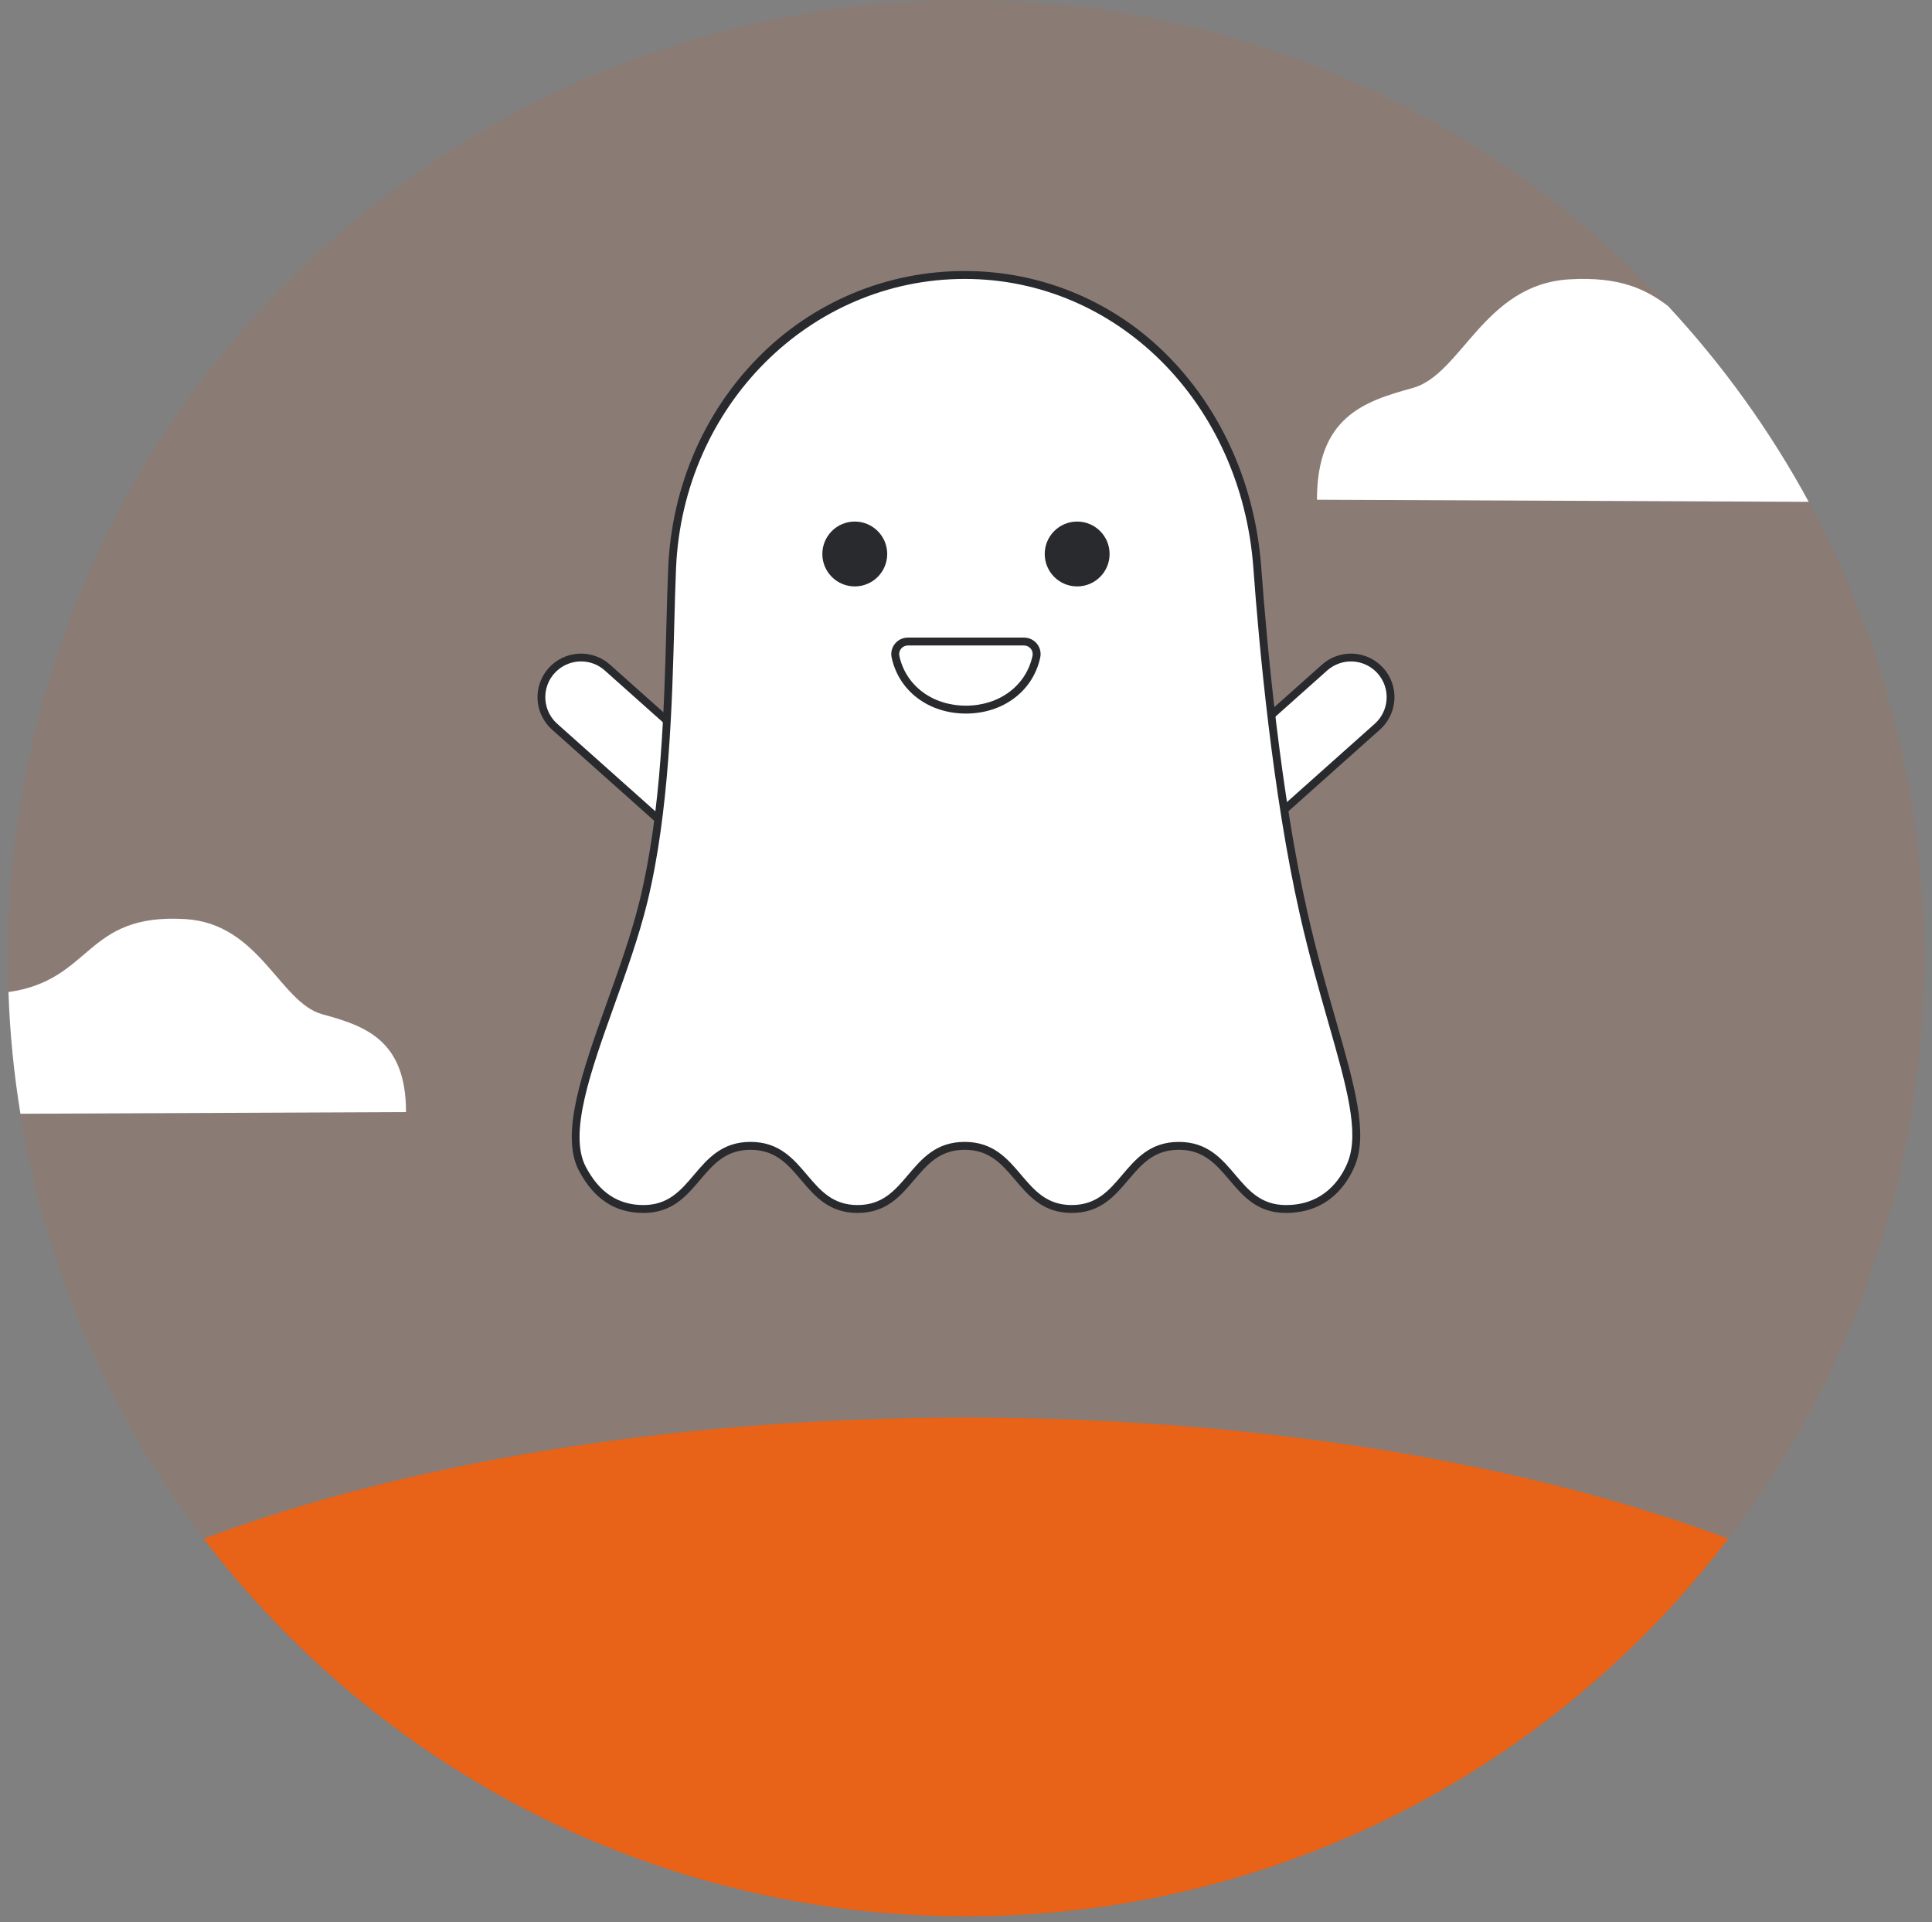 <svg width="198" height="197" viewBox="0 0 198 197" fill="none" xmlns="http://www.w3.org/2000/svg">
<rect x="0" y="0" width="198" height="197" fill="#808080" stroke="none"/>
<g clip-path="url(#clip0_18755_274449)">
<path opacity="0.1" d="M98.999 196.393C153.232 196.393 197.196 152.429 197.196 98.197C197.196 43.964 153.232 0 98.999 0C44.767 0 0.803 43.964 0.803 98.197C0.803 152.429 44.767 196.393 98.999 196.393Z" fill="#E86217"/>
<path d="M56.514 68.742C56.869 68.344 57.299 68.02 57.779 67.788C58.26 67.556 58.781 67.421 59.313 67.391C59.846 67.36 60.379 67.435 60.883 67.611C61.386 67.786 61.851 68.059 62.249 68.415L75.21 79.975L69.803 86.037L56.842 74.477C56.444 74.122 56.119 73.692 55.887 73.212C55.656 72.731 55.52 72.21 55.49 71.677C55.46 71.145 55.535 70.612 55.71 70.108C55.886 69.604 56.159 69.14 56.514 68.742Z" fill="white"/>
<path d="M69.836 86.603L56.576 74.776C56.139 74.385 55.783 73.913 55.528 73.385C55.273 72.858 55.125 72.285 55.091 71.7C55.058 71.115 55.14 70.529 55.333 69.975C55.526 69.422 55.826 68.912 56.216 68.475C56.606 68.037 57.079 67.681 57.606 67.426C58.134 67.171 58.707 67.023 59.292 66.99C59.877 66.956 60.463 67.038 61.016 67.231C61.57 67.424 62.08 67.725 62.517 68.115L75.779 79.942L69.836 86.603ZM59.55 67.784C59.479 67.784 59.408 67.786 59.337 67.79C58.614 67.832 57.92 68.087 57.342 68.523C56.764 68.959 56.328 69.556 56.09 70.24C55.851 70.924 55.821 71.663 56.003 72.364C56.184 73.064 56.57 73.696 57.11 74.177L69.773 85.471L74.646 80.008L61.983 68.714C61.315 68.114 60.449 67.783 59.551 67.784H59.55Z" fill="#292A2E"/>
<path d="M128.191 86.037L122.785 79.975L135.746 68.414C136.55 67.697 137.606 67.329 138.681 67.391C139.757 67.452 140.764 67.938 141.481 68.742C142.198 69.546 142.566 70.602 142.505 71.677C142.443 72.752 141.957 73.76 141.153 74.477L128.191 86.037Z" fill="white"/>
<path d="M128.16 86.603L122.219 79.942L135.48 68.115C136.363 67.327 137.523 66.922 138.705 66.99C139.887 67.057 140.993 67.591 141.781 68.475C142.569 69.358 142.973 70.518 142.906 71.7C142.838 72.881 142.304 73.988 141.421 74.776L128.16 86.603ZM123.351 80.007L128.224 85.471L140.887 74.177C141.246 73.857 141.538 73.47 141.747 73.037C141.956 72.604 142.077 72.134 142.105 71.654C142.132 71.174 142.065 70.694 141.907 70.24C141.748 69.786 141.502 69.368 141.182 69.009C140.862 68.65 140.475 68.358 140.042 68.149C139.609 67.94 139.139 67.819 138.659 67.791C138.179 67.764 137.699 67.831 137.245 67.99C136.791 68.148 136.373 68.394 136.014 68.714L123.351 80.007Z" fill="#292A2E"/>
<path d="M133.591 93.558C136.482 106.361 140.44 114.598 138.469 119.329C137.433 121.816 135.306 123.901 131.786 123.901C126.299 123.901 126.299 117.43 120.811 117.43C115.324 117.43 115.325 123.901 109.838 123.901C104.35 123.901 104.351 117.43 98.865 117.43C93.378 117.43 93.378 123.901 87.891 123.901C82.404 123.901 82.405 117.43 76.918 117.43C71.432 117.43 71.433 123.901 65.947 123.901C62.69 123.901 60.848 121.983 59.681 119.766C56.874 114.44 63.415 102.721 65.947 92.386C68.745 80.967 68.509 66.743 68.884 58.164C69.608 41.62 82.307 28.18 98.868 28.18C115.429 28.18 127.646 41.648 128.852 58.164C129.503 67.067 130.944 81.837 133.591 93.558Z" fill="white"/>
<path d="M131.786 124.305C128.855 124.305 127.399 122.588 125.99 120.925C124.641 119.335 123.367 117.833 120.811 117.833C118.254 117.833 116.982 119.335 115.632 120.925C114.224 122.586 112.768 124.305 109.837 124.305C106.906 124.305 105.45 122.588 104.042 120.925C102.694 119.335 101.42 117.833 98.864 117.833C96.309 117.833 95.036 119.335 93.686 120.925C92.278 122.586 90.822 124.305 87.891 124.305C84.96 124.305 83.503 122.588 82.097 120.927C80.749 119.337 79.475 117.834 76.919 117.834C74.364 117.834 73.091 119.337 71.742 120.927C70.334 122.588 68.878 124.307 65.948 124.307C63.033 124.307 60.866 122.884 59.324 119.956C57.367 116.243 59.717 109.677 62.205 102.727C63.441 99.275 64.718 95.706 65.555 92.292C67.793 83.159 68.076 72.428 68.303 63.804C68.357 61.765 68.408 59.838 68.483 58.148C68.842 49.959 72.098 42.337 77.652 36.686C80.413 33.857 83.713 31.611 87.358 30.081C91.003 28.55 94.918 27.767 98.871 27.777C102.798 27.768 106.687 28.554 110.303 30.087C113.919 31.62 117.187 33.869 119.911 36.698C125.337 42.285 128.657 49.899 129.258 58.136C129.838 66.079 131.224 81.23 133.988 93.471C134.925 97.622 135.974 101.29 136.9 104.525C138.833 111.282 140.23 116.164 138.844 119.487C138.092 121.286 136.178 124.305 131.786 124.305ZM120.811 117.025C123.742 117.025 125.198 118.742 126.607 120.405C127.956 121.995 129.23 123.497 131.786 123.497C135.708 123.497 137.423 120.789 138.095 119.174C139.371 116.112 138.006 111.345 136.119 104.746C135.192 101.5 134.138 97.822 133.196 93.648C130.42 81.355 129.03 66.158 128.449 58.194C127.215 41.314 114.499 28.585 98.868 28.585C83.007 28.585 70.014 41.585 69.286 58.182C69.213 59.865 69.162 61.788 69.107 63.824C68.891 72.029 68.594 83.266 66.336 92.483C65.49 95.937 64.205 99.527 62.962 102.999C60.536 109.777 58.244 116.18 60.035 119.578C61.425 122.215 63.357 123.496 65.943 123.496C68.499 123.496 69.772 121.994 71.121 120.404C72.529 118.743 73.985 117.024 76.915 117.024C79.845 117.024 81.302 118.741 82.71 120.404C84.058 121.994 85.332 123.496 87.888 123.496C90.444 123.496 91.718 121.994 93.066 120.404C94.475 118.743 95.931 117.024 98.861 117.024C101.792 117.024 103.248 118.742 104.656 120.404C106.005 121.994 107.278 123.496 109.834 123.496C112.39 123.496 113.664 121.994 115.013 120.404C116.424 118.744 117.88 117.025 120.811 117.025Z" fill="#292A2E"/>
<path d="M87.601 60.097C89.436 60.097 90.925 58.609 90.925 56.774C90.925 54.938 89.436 53.45 87.601 53.45C85.765 53.45 84.277 54.938 84.277 56.774C84.277 58.609 85.765 60.097 87.601 60.097Z" fill="#292A2E"/>
<path d="M110.392 60.097C112.228 60.097 113.716 58.609 113.716 56.774C113.716 54.938 112.228 53.45 110.392 53.45C108.556 53.45 107.068 54.938 107.068 56.774C107.068 58.609 108.556 60.097 110.392 60.097Z" fill="#292A2E"/>
<path d="M104.945 65.745C105.137 65.745 105.327 65.787 105.5 65.869C105.674 65.951 105.827 66.07 105.948 66.219C106.069 66.368 106.156 66.541 106.202 66.728C106.248 66.914 106.251 67.108 106.213 67.296C105.5 70.628 102.539 72.723 98.994 72.723C95.448 72.723 92.487 70.629 91.775 67.296C91.736 67.108 91.74 66.914 91.785 66.728C91.831 66.541 91.918 66.368 92.039 66.219C92.161 66.07 92.314 65.951 92.487 65.869C92.661 65.787 92.85 65.745 93.042 65.745H104.945Z" fill="white"/>
<path d="M98.993 73.127C95.174 73.127 92.114 70.818 91.379 67.38C91.326 67.135 91.33 66.882 91.388 66.639C91.447 66.395 91.559 66.168 91.717 65.974C91.877 65.776 92.078 65.617 92.308 65.507C92.537 65.398 92.788 65.341 93.042 65.342H104.946C105.2 65.341 105.451 65.398 105.68 65.507C105.909 65.617 106.111 65.777 106.27 65.974C106.428 66.168 106.541 66.395 106.599 66.639C106.658 66.882 106.661 67.135 106.609 67.38C105.873 70.818 102.812 73.127 98.993 73.127ZM93.041 66.149C92.908 66.149 92.776 66.179 92.656 66.237C92.535 66.294 92.429 66.378 92.346 66.482C92.263 66.583 92.205 66.7 92.174 66.826C92.144 66.953 92.142 67.084 92.169 67.211C92.822 70.266 95.564 72.318 98.993 72.318C102.421 72.318 105.163 70.266 105.816 67.211C105.843 67.084 105.842 66.953 105.811 66.826C105.78 66.7 105.722 66.582 105.64 66.482C105.556 66.378 105.45 66.294 105.33 66.237C105.209 66.179 105.078 66.149 104.944 66.149H93.041Z" fill="#292A2E"/>
<path d="M177.122 157.696C159.181 181.217 130.863 196.394 98.999 196.394C67.136 196.394 38.817 181.217 20.877 157.696C41.356 149.991 68.814 145.28 98.999 145.28C129.185 145.28 156.641 149.991 177.122 157.696Z" fill="#E86217"/>
<path d="M185.365 51.429L134.969 51.214C134.969 42.797 139.71 41.14 144.749 39.773C149.789 38.406 152.056 29.155 160.814 28.628C165.986 28.317 168.698 29.648 170.945 31.362C170.948 31.365 170.948 31.368 170.951 31.368C176.578 37.423 181.421 44.163 185.365 51.429Z" fill="white"/>
<path d="M41.611 113.968L2.094 114.139C1.419 110.013 1.009 105.847 0.867 101.669C9.523 100.443 8.638 93.563 18.975 94.189C26.644 94.649 28.636 102.752 33.047 103.948C37.459 105.145 41.611 106.6 41.611 113.968Z" fill="white"/>
</g>
<defs>
<clipPath id="clip0_18755_274449">
<rect width="196.393" height="196.394" fill="white" transform="translate(0.803)"/>
</clipPath>
</defs>
</svg>
